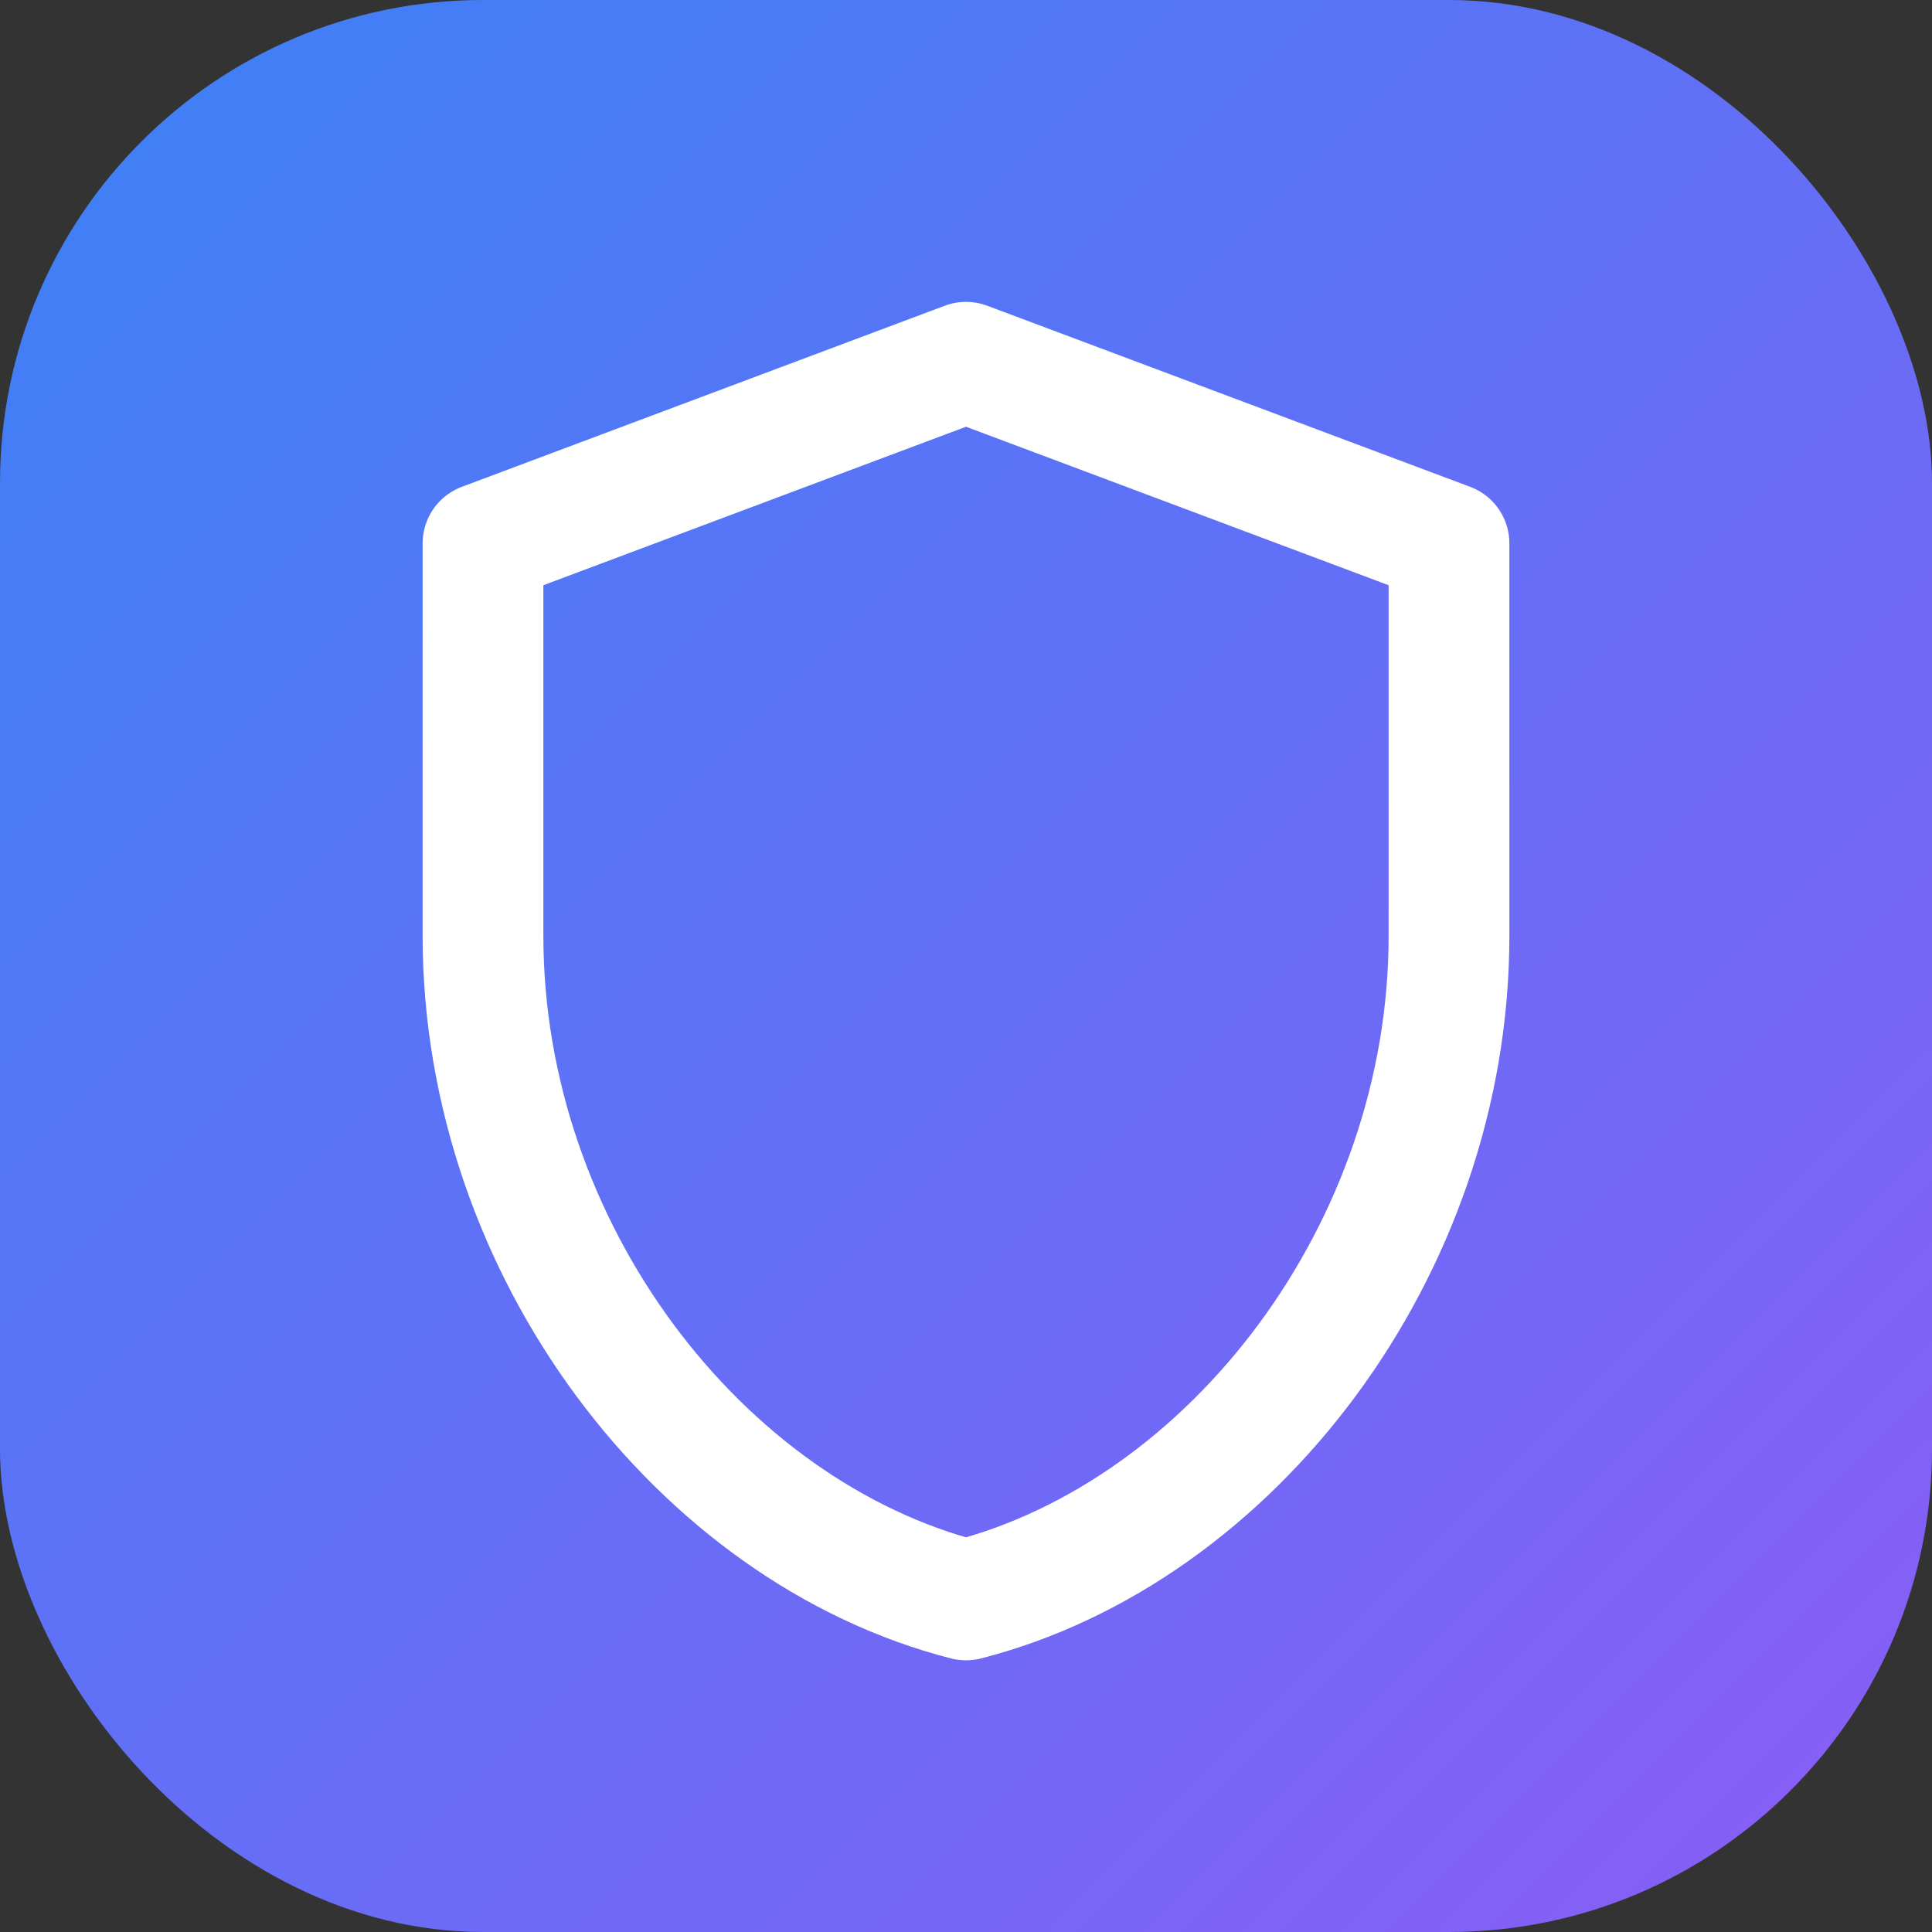 <svg width="128" height="128" viewBox="0 0 128 128" xmlns="http://www.w3.org/2000/svg">
  <rect x="0" y="0" width="128" height="128" fill="#333333" stroke="none"/>
  <defs>
    <linearGradient id="grad" x1="0%" y1="0%" x2="100%" y2="100%">
      <stop offset="0%" style="stop-color:#3B82F6;stop-opacity:1" />
      <stop offset="100%" style="stop-color:#8B5CF6;stop-opacity:1" />
    </linearGradient>
  </defs>
  <!-- Rounded square background -->
  <rect width="128" height="128" rx="32" ry="32" fill="url(#grad)"/>
  <!-- Shield icon -->
  <path d="M64 24L32 36v26c0 20.8 14.4 39.5 32 44 17.6-4.5 32-23.2 32-44V36L64 24z" 
        fill="none" stroke="#ffffff" stroke-width="8" stroke-linejoin="round"/>
</svg>
